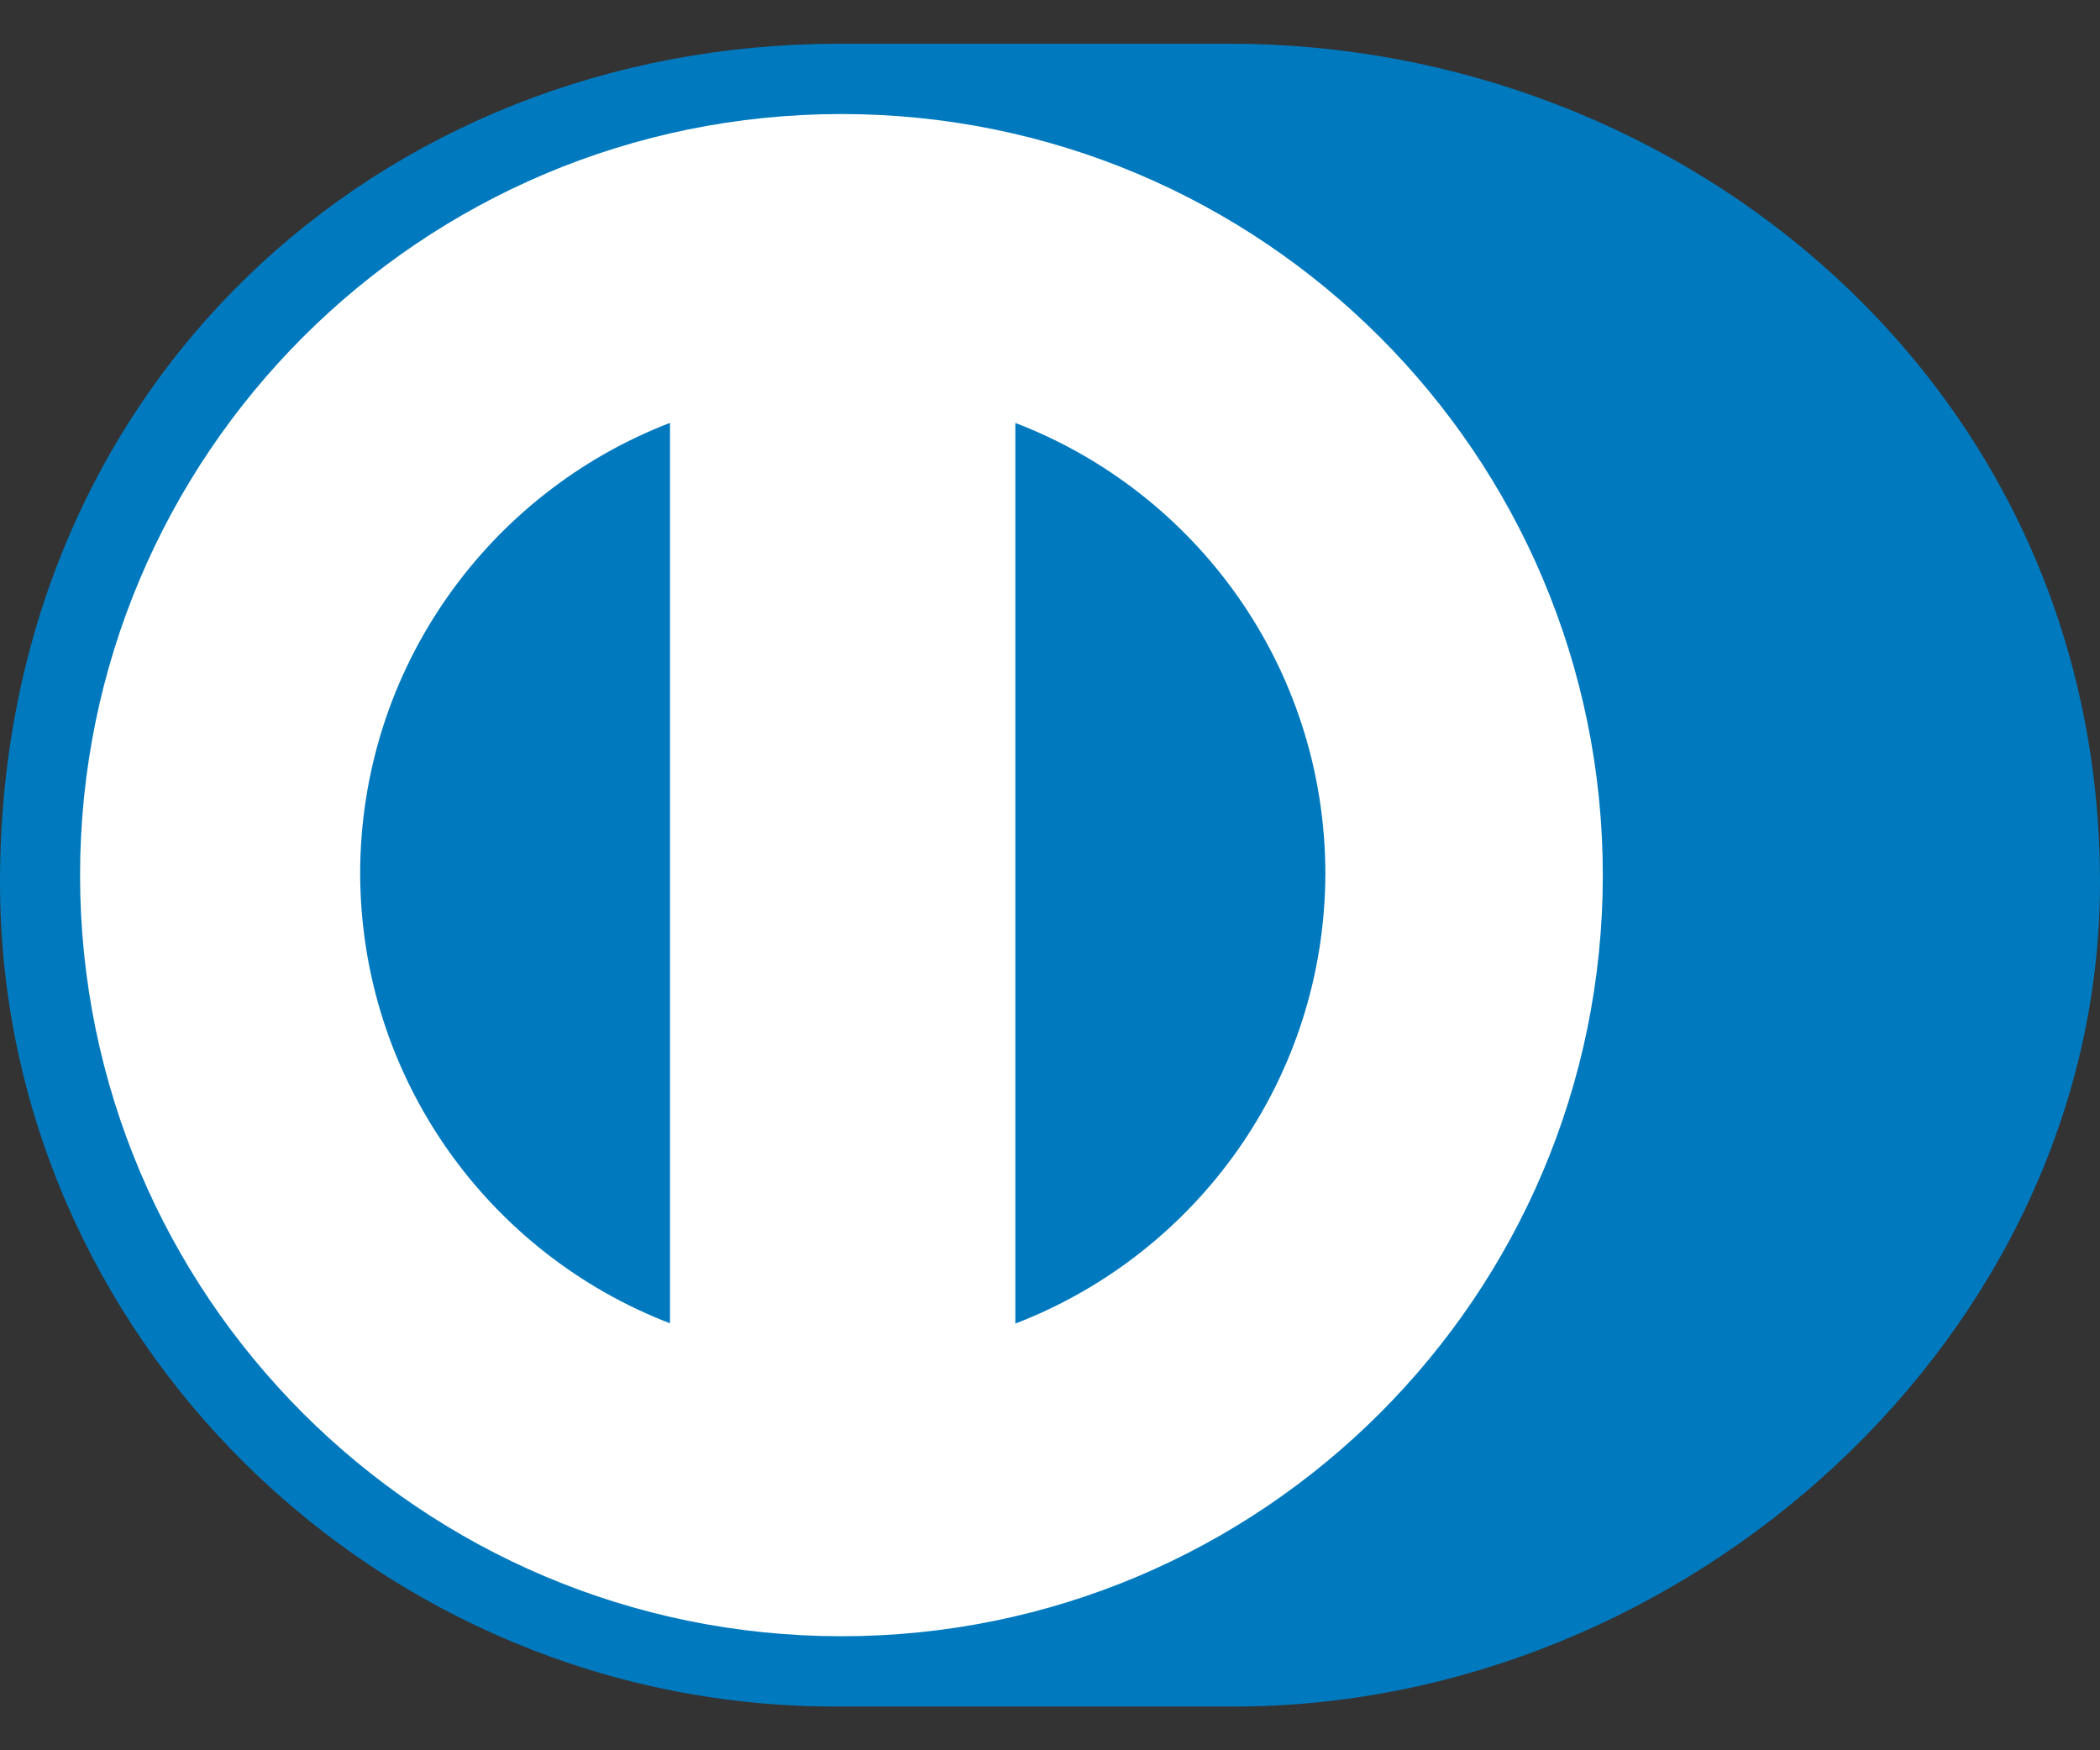 <svg width="24" height="20" viewBox="0 0 24 20" fill="none" xmlns="http://www.w3.org/2000/svg">
<rect x="0" y="0" width="24" height="20" fill="#333333" stroke="none"/>
<path d="M24 10.083C24 4.415 19.257 0.498 14.06 0.5H9.588C4.329 0.498 0 4.417 0 10.083C0 15.266 4.329 19.525 9.588 19.5H14.06C19.256 19.525 24 15.265 24 10.083Z" fill="#0079BE"/>
<path d="M9.616 1.303C4.81 1.304 0.916 5.197 0.915 10.001C0.916 14.804 4.81 18.696 9.616 18.697C14.422 18.696 18.317 14.804 18.318 10.001C18.317 5.197 14.422 1.304 9.616 1.303Z" fill="white"/>
<path d="M4.116 9.977C4.121 7.63 5.588 5.628 7.657 4.832V15.121C5.588 14.326 4.121 12.325 4.116 9.977ZM11.604 15.123V4.833C13.674 5.626 15.143 7.629 15.147 9.978C15.143 12.327 13.674 14.329 11.604 15.124V15.123Z" fill="#0079BE"/>
</svg>
